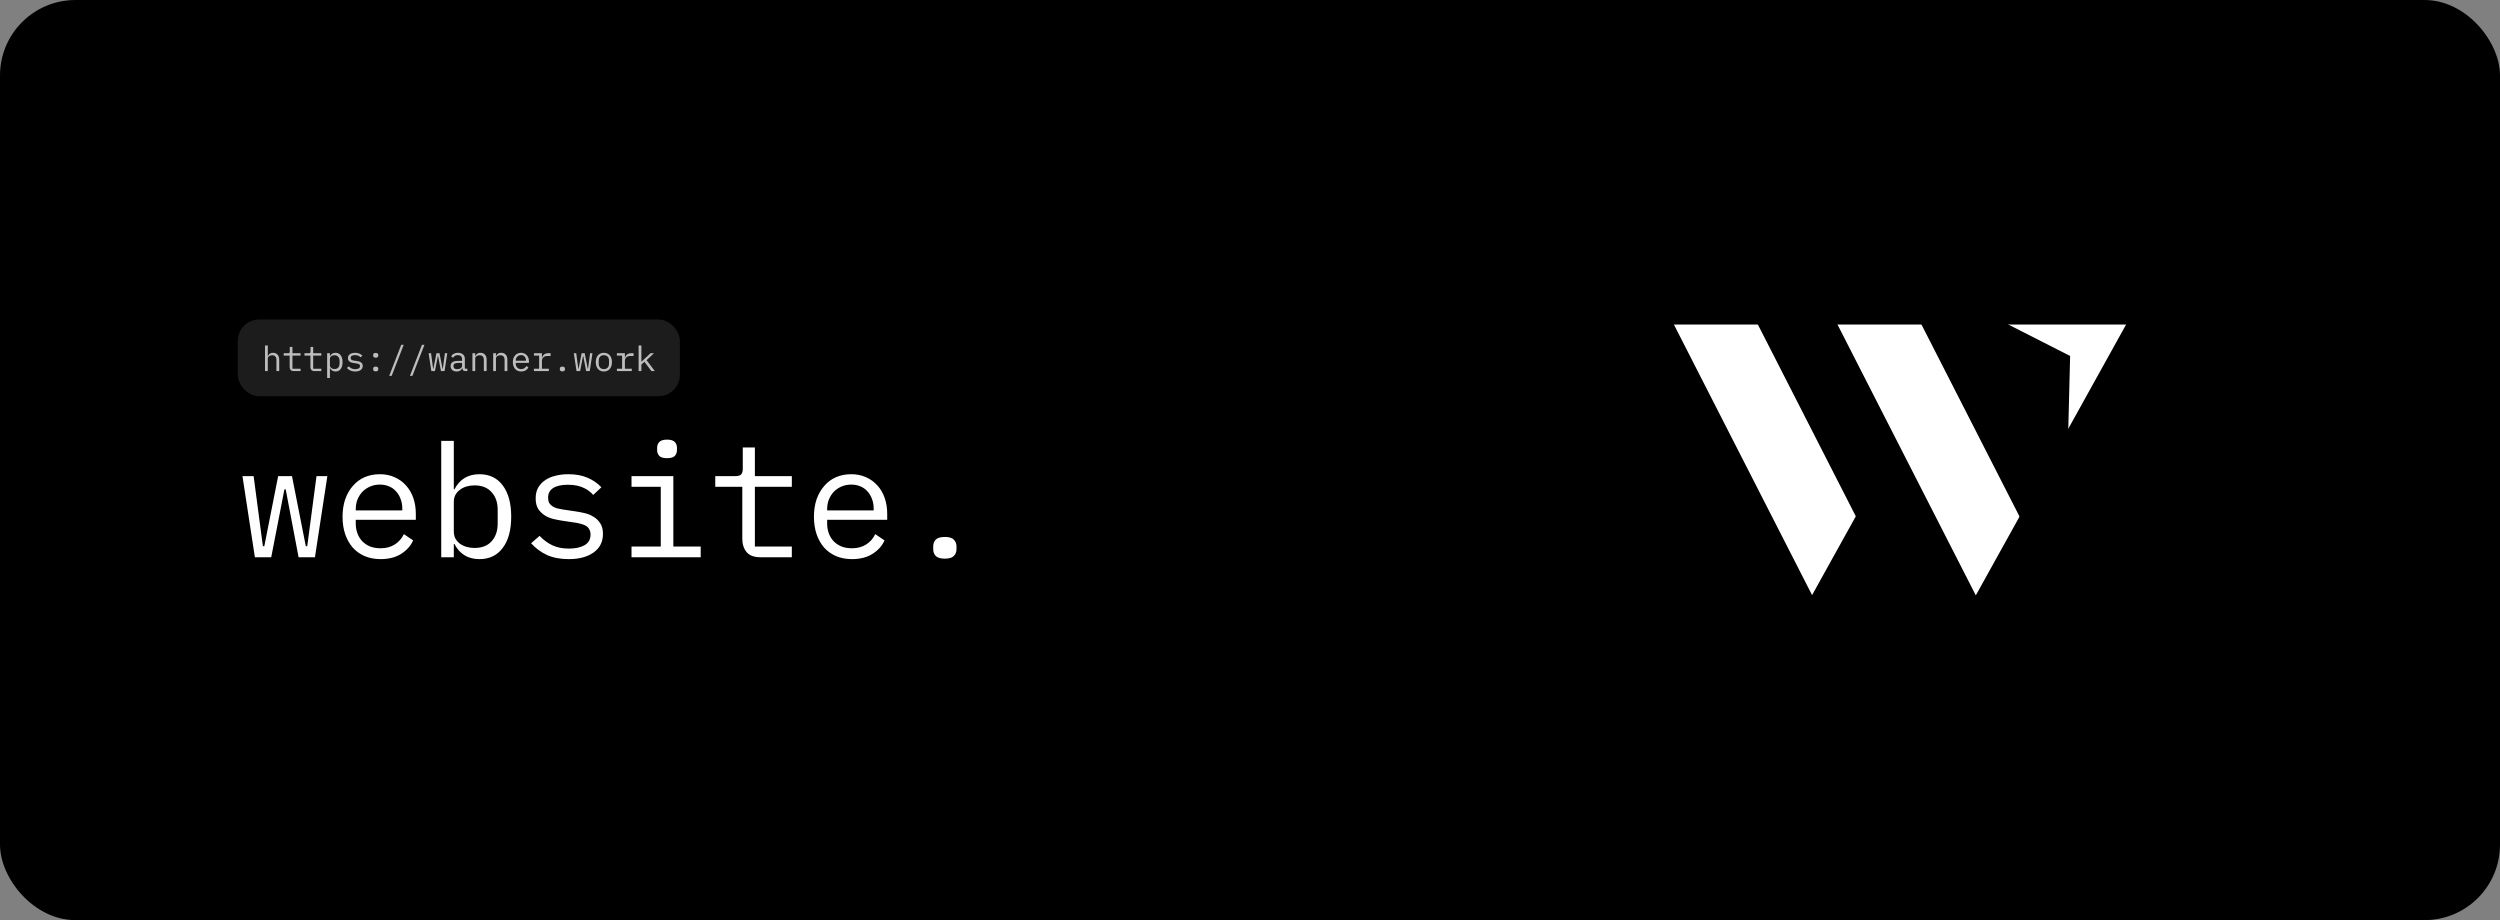 <svg width="3975" height="1463" viewBox="0 0 3975 1463" fill="none" xmlns="http://www.w3.org/2000/svg">
    <rect x="0" y="0" width="3975" height="1463" fill="#808080" stroke="none"/>
    <rect width="3975" height="1463" rx="120" fill="black"/>
    <path d="M385.5 757H403.25L418 868.5H420.25L442.25 757H464.25L486.25 868.5H488.5L503.25 757H520.5L500.75 886H474.75L454.25 778H452.25L431.25 886H405.25L385.5 757ZM605.152 889C595.819 889 587.402 887.417 579.902 884.25C572.569 881.083 566.236 876.583 560.902 870.75C555.736 864.75 551.736 857.667 548.902 849.5C546.069 841.167 544.652 831.917 544.652 821.75C544.652 811.417 546.069 802.083 548.902 793.75C551.902 785.417 555.986 778.333 561.152 772.5C566.319 766.5 572.486 761.917 579.652 758.75C586.986 755.583 595.069 754 603.902 754C612.569 754 620.402 755.583 627.402 758.75C634.569 761.917 640.652 766.333 645.652 772C650.652 777.5 654.486 784.083 657.152 791.75C659.819 799.417 661.152 807.833 661.152 817V826.5H565.652V832.5C565.652 838.167 566.569 843.417 568.402 848.25C570.236 853.083 572.819 857.25 576.152 860.75C579.652 864.25 583.819 867 588.652 869C593.652 870.833 599.152 871.75 605.152 871.75C613.819 871.75 621.319 869.75 627.652 865.75C633.986 861.75 638.819 856.25 642.152 849.25L656.902 859.25C653.069 867.917 646.652 875.083 637.652 880.75C628.819 886.25 617.986 889 605.152 889ZM603.902 770.5C598.402 770.5 593.319 771.5 588.652 773.5C583.986 775.5 579.902 778.25 576.402 781.75C573.069 785.25 570.402 789.417 568.402 794.25C566.569 798.917 565.652 804.083 565.652 809.75V811.5H639.652V808.75C639.652 803.083 638.736 797.917 636.902 793.25C635.236 788.583 632.819 784.583 629.652 781.25C626.652 777.75 622.902 775.083 618.402 773.25C614.069 771.417 609.236 770.5 603.902 770.5ZM701.555 701H721.555V778H722.555C730.888 762 744.138 754 762.305 754C778.138 754 790.471 759.917 799.305 771.75C808.305 783.583 812.805 800.167 812.805 821.5C812.805 842.833 808.305 859.417 799.305 871.25C790.471 883.083 778.138 889 762.305 889C744.138 889 730.888 881 722.555 865H721.555V886H701.555V701ZM754.555 871.25C766.221 871.25 775.221 867.75 781.555 860.75C788.055 853.583 791.305 844.167 791.305 832.5V810.5C791.305 798.833 788.055 789.5 781.555 782.5C775.221 775.333 766.221 771.75 754.555 771.75C750.055 771.75 745.805 772.333 741.805 773.5C737.805 774.667 734.305 776.417 731.305 778.75C728.305 780.917 725.888 783.667 724.055 787C722.388 790.167 721.555 793.917 721.555 798.25V844.75C721.555 849.083 722.388 852.917 724.055 856.25C725.888 859.417 728.305 862.167 731.305 864.5C734.305 866.667 737.805 868.333 741.805 869.5C745.805 870.667 750.055 871.25 754.555 871.25ZM904.207 889C890.707 889 879.04 886.75 869.207 882.25C859.54 877.583 851.29 871.417 844.457 863.75L857.957 852C864.124 858.5 870.874 863.5 878.207 867C885.54 870.5 894.374 872.25 904.707 872.25C914.707 872.25 922.874 870.5 929.207 867C935.707 863.333 938.957 857.667 938.957 850C938.957 846.667 938.29 843.917 936.957 841.75C935.79 839.417 934.124 837.583 931.957 836.25C929.79 834.917 927.374 833.917 924.707 833.25C922.04 832.417 919.207 831.75 916.207 831.25L895.957 828.25C891.457 827.583 886.54 826.667 881.207 825.5C876.04 824.333 871.29 822.5 866.957 820C862.624 817.333 858.957 813.833 855.957 809.5C853.124 805.167 851.707 799.5 851.707 792.5C851.707 786 852.957 780.417 855.457 775.75C858.124 770.917 861.79 766.917 866.457 763.75C871.124 760.417 876.624 758 882.957 756.5C889.29 754.833 896.207 754 903.707 754C915.374 754 925.457 755.833 933.957 759.5C942.624 763.167 950.04 768.25 956.207 774.75L943.207 787C941.707 785.167 939.79 783.333 937.457 781.5C935.29 779.5 932.54 777.75 929.207 776.25C926.04 774.583 922.29 773.25 917.957 772.25C913.624 771.25 908.624 770.75 902.957 770.75C892.79 770.75 884.957 772.5 879.457 776C874.124 779.5 871.457 784.583 871.457 791.25C871.457 794.583 872.04 797.417 873.207 799.75C874.54 801.917 876.29 803.667 878.457 805C880.624 806.333 883.04 807.417 885.707 808.25C888.54 808.917 891.374 809.5 894.207 810L914.457 813C919.124 813.667 924.04 814.583 929.207 815.75C934.374 816.917 939.124 818.833 943.457 821.5C947.79 824 951.374 827.417 954.207 831.75C957.207 836.083 958.707 841.75 958.707 848.75C958.707 861.583 953.707 871.5 943.707 878.5C933.874 885.5 920.707 889 904.207 889ZM1060.61 728.5C1054.78 728.5 1050.69 727.333 1048.36 725C1046.03 722.5 1044.86 719.417 1044.86 715.75V711.75C1044.86 708.083 1046.03 705.083 1048.36 702.75C1050.69 700.25 1054.78 699 1060.61 699C1066.44 699 1070.53 700.25 1072.86 702.75C1075.19 705.083 1076.36 708.083 1076.36 711.75V715.75C1076.36 719.417 1075.19 722.5 1072.86 725C1070.53 727.333 1066.44 728.5 1060.61 728.5ZM1004.11 869H1050.61V774H1004.11V757H1070.61V869H1114.11V886H1004.11V869ZM1208.76 886C1198.93 886 1191.68 883.25 1187.01 877.75C1182.51 872.25 1180.26 865.167 1180.26 856.5V774H1137.26V757H1169.26C1173.6 757 1176.6 756.167 1178.26 754.5C1180.1 752.667 1181.01 749.583 1181.01 745.25V711.5H1200.26V757H1259.01V774H1200.26V869H1259.01V886H1208.76ZM1354.66 889C1345.33 889 1336.91 887.417 1329.41 884.25C1322.08 881.083 1315.75 876.583 1310.41 870.75C1305.25 864.75 1301.25 857.667 1298.41 849.5C1295.58 841.167 1294.16 831.917 1294.16 821.75C1294.16 811.417 1295.58 802.083 1298.41 793.75C1301.41 785.417 1305.5 778.333 1310.66 772.5C1315.83 766.5 1322 761.917 1329.16 758.75C1336.5 755.583 1344.58 754 1353.41 754C1362.08 754 1369.91 755.583 1376.91 758.75C1384.08 761.917 1390.16 766.333 1395.16 772C1400.16 777.5 1404 784.083 1406.66 791.75C1409.33 799.417 1410.66 807.833 1410.66 817V826.5H1315.16V832.5C1315.16 838.167 1316.08 843.417 1317.91 848.25C1319.75 853.083 1322.33 857.25 1325.66 860.75C1329.16 864.25 1333.33 867 1338.16 869C1343.16 870.833 1348.66 871.75 1354.66 871.75C1363.33 871.75 1370.83 869.75 1377.16 865.75C1383.5 861.75 1388.33 856.25 1391.66 849.25L1406.41 859.25C1402.58 867.917 1396.16 875.083 1387.16 880.75C1378.33 886.25 1367.5 889 1354.66 889ZM1353.41 770.5C1347.91 770.5 1342.83 771.5 1338.16 773.5C1333.5 775.5 1329.41 778.25 1325.91 781.75C1322.58 785.25 1319.91 789.417 1317.91 794.25C1316.08 798.917 1315.16 804.083 1315.16 809.75V811.5H1389.16V808.75C1389.16 803.083 1388.25 797.917 1386.41 793.25C1384.75 788.583 1382.33 784.583 1379.16 781.25C1376.16 777.75 1372.41 775.083 1367.91 773.25C1363.58 771.417 1358.75 770.5 1353.41 770.5ZM1502.32 888.25C1495.48 888.25 1490.65 886.833 1487.82 884C1485.15 881.167 1483.82 877.583 1483.82 873.25V868.75C1483.82 864.417 1485.15 860.833 1487.82 858C1490.65 855.167 1495.48 853.75 1502.32 853.75C1509.15 853.75 1513.9 855.167 1516.57 858C1519.4 860.833 1520.82 864.417 1520.82 868.75V873.25C1520.82 877.583 1519.4 881.167 1516.57 884C1513.9 886.833 1509.15 888.25 1502.32 888.25Z" fill="white"/>
    <path d="M3291 698L3185 504.5L3404.5 508.5L3291 698Z" fill="white" stroke="black"/>
    <rect width="118.948" height="507.299" transform="matrix(0.908 -0.42 0.455 0.891 2657.84 508.845)" fill="white"/>
    <rect width="101.357" height="231.365" transform="matrix(0.893 0.449 -0.485 0.874 2974.36 778.329)" fill="black"/>
    <rect width="118.948" height="507.299" transform="matrix(0.908 -0.42 0.455 0.891 2917.96 508.845)" fill="white"/>
    <path d="M3291.49 566L3287.7 717.44L3151.14 494.603L3291.49 566Z" fill="black"/>
    <rect x="2658" y="417" width="737" height="99" fill="black"/>
    <rect x="2658" y="947" width="822" height="99" fill="black"/>
    <rect x="3233" y="893" width="110" height="99" fill="black"/>
    <rect width="82.271" height="583.391" transform="matrix(0.893 0.449 -0.485 0.874 3406.03 470)" fill="black"/>
    <rect x="3381" y="1046" width="629" height="99" transform="rotate(-90 3381 1046)" fill="black"/>
    <rect x="2562" y="1046" width="629" height="99" transform="rotate(-90 2562 1046)" fill="black"/>
    <rect x="378" y="508" width="703" height="122" rx="34" fill="#1C1C1C"/>
    <path d="M421.39 549.3H425.79V566.24H426.01C426.303 565.543 426.67 564.883 427.11 564.26C427.55 563.6 428.082 563.032 428.705 562.555C429.365 562.078 430.135 561.693 431.015 561.4C431.895 561.107 432.922 560.96 434.095 560.96C437.065 560.96 439.448 561.913 441.245 563.82C443.042 565.69 443.94 568.348 443.94 571.795V590H439.54V572.565C439.54 569.962 438.972 568.037 437.835 566.79C436.698 565.507 435.03 564.865 432.83 564.865C431.95 564.865 431.088 564.975 430.245 565.195C429.402 565.415 428.65 565.745 427.99 566.185C427.33 566.625 426.798 567.193 426.395 567.89C425.992 568.587 425.79 569.393 425.79 570.31V590H421.39V549.3ZM466.854 590C464.69 590 463.095 589.395 462.069 588.185C461.079 586.975 460.584 585.417 460.584 583.51V565.36H451.124V561.62H458.164C459.117 561.62 459.777 561.437 460.144 561.07C460.547 560.667 460.749 559.988 460.749 559.035V551.61H464.984V561.62H477.909V565.36H464.984V586.26H477.909V590H466.854ZM499.832 590C497.669 590 496.074 589.395 495.047 588.185C494.057 586.975 493.562 585.417 493.562 583.51V565.36H484.102V561.62H491.142C492.095 561.62 492.755 561.437 493.122 561.07C493.525 560.667 493.727 559.988 493.727 559.035V551.61H497.962V561.62H510.887V565.36H497.962V586.26H510.887V590H499.832ZM520.161 561.62H524.561V566.24H524.781C526.614 562.72 529.529 560.96 533.526 560.96C537.009 560.96 539.722 562.262 541.666 564.865C543.646 567.468 544.636 571.117 544.636 575.81C544.636 580.503 543.646 584.152 541.666 586.755C539.722 589.358 537.009 590.66 533.526 590.66C529.529 590.66 526.614 588.9 524.781 585.38H524.561V601H520.161V561.62ZM531.821 586.755C534.387 586.755 536.367 585.985 537.761 584.445C539.191 582.868 539.906 580.797 539.906 578.23V573.39C539.906 570.823 539.191 568.77 537.761 567.23C536.367 565.653 534.387 564.865 531.821 564.865C530.831 564.865 529.896 564.993 529.016 565.25C528.136 565.507 527.366 565.892 526.706 566.405C526.046 566.882 525.514 567.487 525.111 568.22C524.744 568.917 524.561 569.742 524.561 570.695V580.925C524.561 581.878 524.744 582.722 525.111 583.455C525.514 584.152 526.046 584.757 526.706 585.27C527.366 585.747 528.136 586.113 529.016 586.37C529.896 586.627 530.831 586.755 531.821 586.755ZM564.744 590.66C561.774 590.66 559.207 590.165 557.044 589.175C554.917 588.148 553.102 586.792 551.599 585.105L554.569 582.52C555.926 583.95 557.411 585.05 559.024 585.82C560.637 586.59 562.581 586.975 564.854 586.975C567.054 586.975 568.851 586.59 570.244 585.82C571.674 585.013 572.389 583.767 572.389 582.08C572.389 581.347 572.242 580.742 571.949 580.265C571.692 579.752 571.326 579.348 570.849 579.055C570.372 578.762 569.841 578.542 569.254 578.395C568.667 578.212 568.044 578.065 567.384 577.955L562.929 577.295C561.939 577.148 560.857 576.947 559.684 576.69C558.547 576.433 557.502 576.03 556.549 575.48C555.596 574.893 554.789 574.123 554.129 573.17C553.506 572.217 553.194 570.97 553.194 569.43C553.194 568 553.469 566.772 554.019 565.745C554.606 564.682 555.412 563.802 556.439 563.105C557.466 562.372 558.676 561.84 560.069 561.51C561.462 561.143 562.984 560.96 564.634 560.96C567.201 560.96 569.419 561.363 571.289 562.17C573.196 562.977 574.827 564.095 576.184 565.525L573.324 568.22C572.994 567.817 572.572 567.413 572.059 567.01C571.582 566.57 570.977 566.185 570.244 565.855C569.547 565.488 568.722 565.195 567.769 564.975C566.816 564.755 565.716 564.645 564.469 564.645C562.232 564.645 560.509 565.03 559.299 565.8C558.126 566.57 557.539 567.688 557.539 569.155C557.539 569.888 557.667 570.512 557.924 571.025C558.217 571.502 558.602 571.887 559.079 572.18C559.556 572.473 560.087 572.712 560.674 572.895C561.297 573.042 561.921 573.17 562.544 573.28L566.999 573.94C568.026 574.087 569.107 574.288 570.244 574.545C571.381 574.802 572.426 575.223 573.379 575.81C574.332 576.36 575.121 577.112 575.744 578.065C576.404 579.018 576.734 580.265 576.734 581.805C576.734 584.628 575.634 586.81 573.434 588.35C571.271 589.89 568.374 590.66 564.744 590.66ZM597.393 590.495C595.889 590.495 594.826 590.183 594.203 589.56C593.616 588.937 593.323 588.148 593.323 587.195V586.205C593.323 585.252 593.616 584.463 594.203 583.84C594.826 583.217 595.889 582.905 597.393 582.905C598.896 582.905 599.941 583.217 600.528 583.84C601.151 584.463 601.463 585.252 601.463 586.205V587.195C601.463 588.148 601.151 588.937 600.528 589.56C599.941 590.183 598.896 590.495 597.393 590.495ZM597.393 568.715C595.889 568.715 594.826 568.403 594.203 567.78C593.616 567.157 593.323 566.368 593.323 565.415V564.425C593.323 563.472 593.616 562.683 594.203 562.06C594.826 561.437 595.889 561.125 597.393 561.125C598.896 561.125 599.941 561.437 600.528 562.06C601.151 562.683 601.463 563.472 601.463 564.425V565.415C601.463 566.368 601.151 567.157 600.528 567.78C599.941 568.403 598.896 568.715 597.393 568.715ZM618.821 597.59L637.961 548.2H641.921L622.781 597.59H618.821ZM651.8 597.59L670.94 548.2H674.9L655.76 597.59H651.8ZM681.478 561.62H685.383L688.628 586.15H689.123L693.963 561.62H698.803L703.643 586.15H704.138L707.383 561.62H711.178L706.833 590H701.113L696.603 566.24H696.163L691.543 590H685.823L681.478 561.62ZM740.032 590C738.308 590 737.08 589.56 736.347 588.68C735.613 587.8 735.155 586.7 734.972 585.38H734.697C734.073 587.03 733.065 588.332 731.672 589.285C730.315 590.202 728.482 590.66 726.172 590.66C723.202 590.66 720.837 589.89 719.077 588.35C717.317 586.81 716.437 584.702 716.437 582.025C716.437 579.385 717.39 577.35 719.297 575.92C721.24 574.49 724.357 573.775 728.647 573.775H734.697V570.97C734.697 568.88 734.11 567.322 732.937 566.295C731.763 565.232 730.095 564.7 727.932 564.7C726.025 564.7 724.467 565.085 723.257 565.855C722.047 566.588 721.075 567.597 720.342 568.88L717.372 566.68C717.738 565.947 718.233 565.232 718.857 564.535C719.48 563.838 720.25 563.233 721.167 562.72C722.083 562.17 723.128 561.748 724.302 561.455C725.475 561.125 726.777 560.96 728.207 560.96C731.543 560.96 734.183 561.803 736.127 563.49C738.107 565.177 739.097 567.523 739.097 570.53V586.15H743.057V590H740.032ZM726.942 586.975C728.078 586.975 729.105 586.847 730.022 586.59C730.975 586.297 731.8 585.93 732.497 585.49C733.193 585.013 733.725 584.463 734.092 583.84C734.495 583.18 734.697 582.483 734.697 581.75V577.075H728.647C726.007 577.075 724.082 577.442 722.872 578.175C721.662 578.908 721.057 579.972 721.057 581.365V582.52C721.057 583.987 721.57 585.105 722.597 585.875C723.66 586.608 725.108 586.975 726.942 586.975ZM751.175 590V561.62H755.575V566.24H755.795C756.088 565.543 756.455 564.883 756.895 564.26C757.335 563.6 757.867 563.032 758.49 562.555C759.15 562.078 759.92 561.693 760.8 561.4C761.68 561.107 762.707 560.96 763.88 560.96C766.85 560.96 769.233 561.913 771.03 563.82C772.827 565.69 773.725 568.348 773.725 571.795V590H769.325V572.565C769.325 569.962 768.757 568.037 767.62 566.79C766.483 565.507 764.815 564.865 762.615 564.865C761.735 564.865 760.873 564.975 760.03 565.195C759.187 565.415 758.435 565.745 757.775 566.185C757.115 566.625 756.583 567.193 756.18 567.89C755.777 568.587 755.575 569.393 755.575 570.31V590H751.175ZM784.154 590V561.62H788.554V566.24H788.774C789.067 565.543 789.434 564.883 789.874 564.26C790.314 563.6 790.845 563.032 791.469 562.555C792.129 562.078 792.899 561.693 793.779 561.4C794.659 561.107 795.685 560.96 796.859 560.96C799.829 560.96 802.212 561.913 804.009 563.82C805.805 565.69 806.704 568.348 806.704 571.795V590H802.304V572.565C802.304 569.962 801.735 568.037 800.599 566.79C799.462 565.507 797.794 564.865 795.594 564.865C794.714 564.865 793.852 564.975 793.009 565.195C792.165 565.415 791.414 565.745 790.754 566.185C790.094 566.625 789.562 567.193 789.159 567.89C788.755 568.587 788.554 569.393 788.554 570.31V590H784.154ZM828.737 590.66C826.684 590.66 824.832 590.312 823.182 589.615C821.569 588.918 820.176 587.928 819.002 586.645C817.866 585.325 816.986 583.767 816.362 581.97C815.739 580.137 815.427 578.102 815.427 575.865C815.427 573.592 815.739 571.538 816.362 569.705C817.022 567.872 817.921 566.313 819.057 565.03C820.194 563.71 821.551 562.702 823.127 562.005C824.741 561.308 826.519 560.96 828.462 560.96C830.369 560.96 832.092 561.308 833.632 562.005C835.209 562.702 836.547 563.673 837.647 564.92C838.747 566.13 839.591 567.578 840.177 569.265C840.764 570.952 841.057 572.803 841.057 574.82V576.91H820.047V578.23C820.047 579.477 820.249 580.632 820.652 581.695C821.056 582.758 821.624 583.675 822.357 584.445C823.127 585.215 824.044 585.82 825.107 586.26C826.207 586.663 827.417 586.865 828.737 586.865C830.644 586.865 832.294 586.425 833.687 585.545C835.081 584.665 836.144 583.455 836.877 581.915L840.122 584.115C839.279 586.022 837.867 587.598 835.887 588.845C833.944 590.055 831.561 590.66 828.737 590.66ZM828.462 564.59C827.252 564.59 826.134 564.81 825.107 565.25C824.081 565.69 823.182 566.295 822.412 567.065C821.679 567.835 821.092 568.752 820.652 569.815C820.249 570.842 820.047 571.978 820.047 573.225V573.61H836.327V573.005C836.327 571.758 836.126 570.622 835.722 569.595C835.356 568.568 834.824 567.688 834.127 566.955C833.467 566.185 832.642 565.598 831.652 565.195C830.699 564.792 829.636 564.59 828.462 564.59ZM848.956 586.26H857.261V565.36H848.956V561.62H861.661V568.77H861.936C862.522 566.533 863.622 564.792 865.236 563.545C866.886 562.262 868.976 561.62 871.506 561.62H875.466V566.02H870.131C867.601 566.02 865.547 566.753 863.971 568.22C862.431 569.687 861.661 571.612 861.661 573.995V586.26H872.661V590H848.956V586.26ZM894.199 590.495C892.696 590.495 891.633 590.183 891.009 589.56C890.423 588.937 890.129 588.148 890.129 587.195V586.205C890.129 585.252 890.423 584.463 891.009 583.84C891.633 583.217 892.696 582.905 894.199 582.905C895.703 582.905 896.748 583.217 897.334 583.84C897.958 584.463 898.269 585.252 898.269 586.205V587.195C898.269 588.148 897.958 588.937 897.334 589.56C896.748 590.183 895.703 590.495 894.199 590.495ZM912.328 561.62H916.233L919.478 586.15H919.973L924.813 561.62H929.653L934.493 586.15H934.988L938.233 561.62H942.028L937.683 590H931.963L927.453 566.24H927.013L922.393 590H916.673L912.328 561.62ZM960.156 590.66C958.176 590.66 956.38 590.312 954.766 589.615C953.19 588.918 951.833 587.928 950.696 586.645C949.596 585.325 948.753 583.767 948.166 581.97C947.58 580.137 947.286 578.083 947.286 575.81C947.286 573.573 947.58 571.538 948.166 569.705C948.753 567.872 949.596 566.313 950.696 565.03C951.833 563.71 953.19 562.702 954.766 562.005C956.38 561.308 958.176 560.96 960.156 560.96C962.136 560.96 963.915 561.308 965.491 562.005C967.105 562.702 968.461 563.71 969.561 565.03C970.698 566.313 971.56 567.872 972.146 569.705C972.733 571.538 973.026 573.573 973.026 575.81C973.026 578.083 972.733 580.137 972.146 581.97C971.56 583.767 970.698 585.325 969.561 586.645C968.461 587.928 967.105 588.918 965.491 589.615C963.915 590.312 962.136 590.66 960.156 590.66ZM960.156 586.865C962.613 586.865 964.593 586.132 966.096 584.665C967.6 583.198 968.351 580.925 968.351 577.845V573.775C968.351 570.695 967.6 568.422 966.096 566.955C964.593 565.488 962.613 564.755 960.156 564.755C957.7 564.755 955.72 565.488 954.216 566.955C952.713 568.422 951.961 570.695 951.961 573.775V577.845C951.961 580.925 952.713 583.198 954.216 584.665C955.72 586.132 957.7 586.865 960.156 586.865ZM980.87 586.26H989.175V565.36H980.87V561.62H993.575V568.77H993.85C994.436 566.533 995.536 564.792 997.15 563.545C998.8 562.262 1000.89 561.62 1003.42 561.62H1007.38V566.02H1002.04C999.515 566.02 997.461 566.753 995.885 568.22C994.345 569.687 993.575 571.612 993.575 573.995V586.26H1004.57V590H980.87V586.26ZM1015.39 549.3H1019.79V574.985H1020.01L1024.96 570.31L1034.42 561.62H1039.81L1028.04 572.73L1041.18 590H1035.74L1024.68 575.26L1019.79 579.715V590H1015.39V549.3Z" fill="white" fill-opacity="0.71"/>
</svg>

